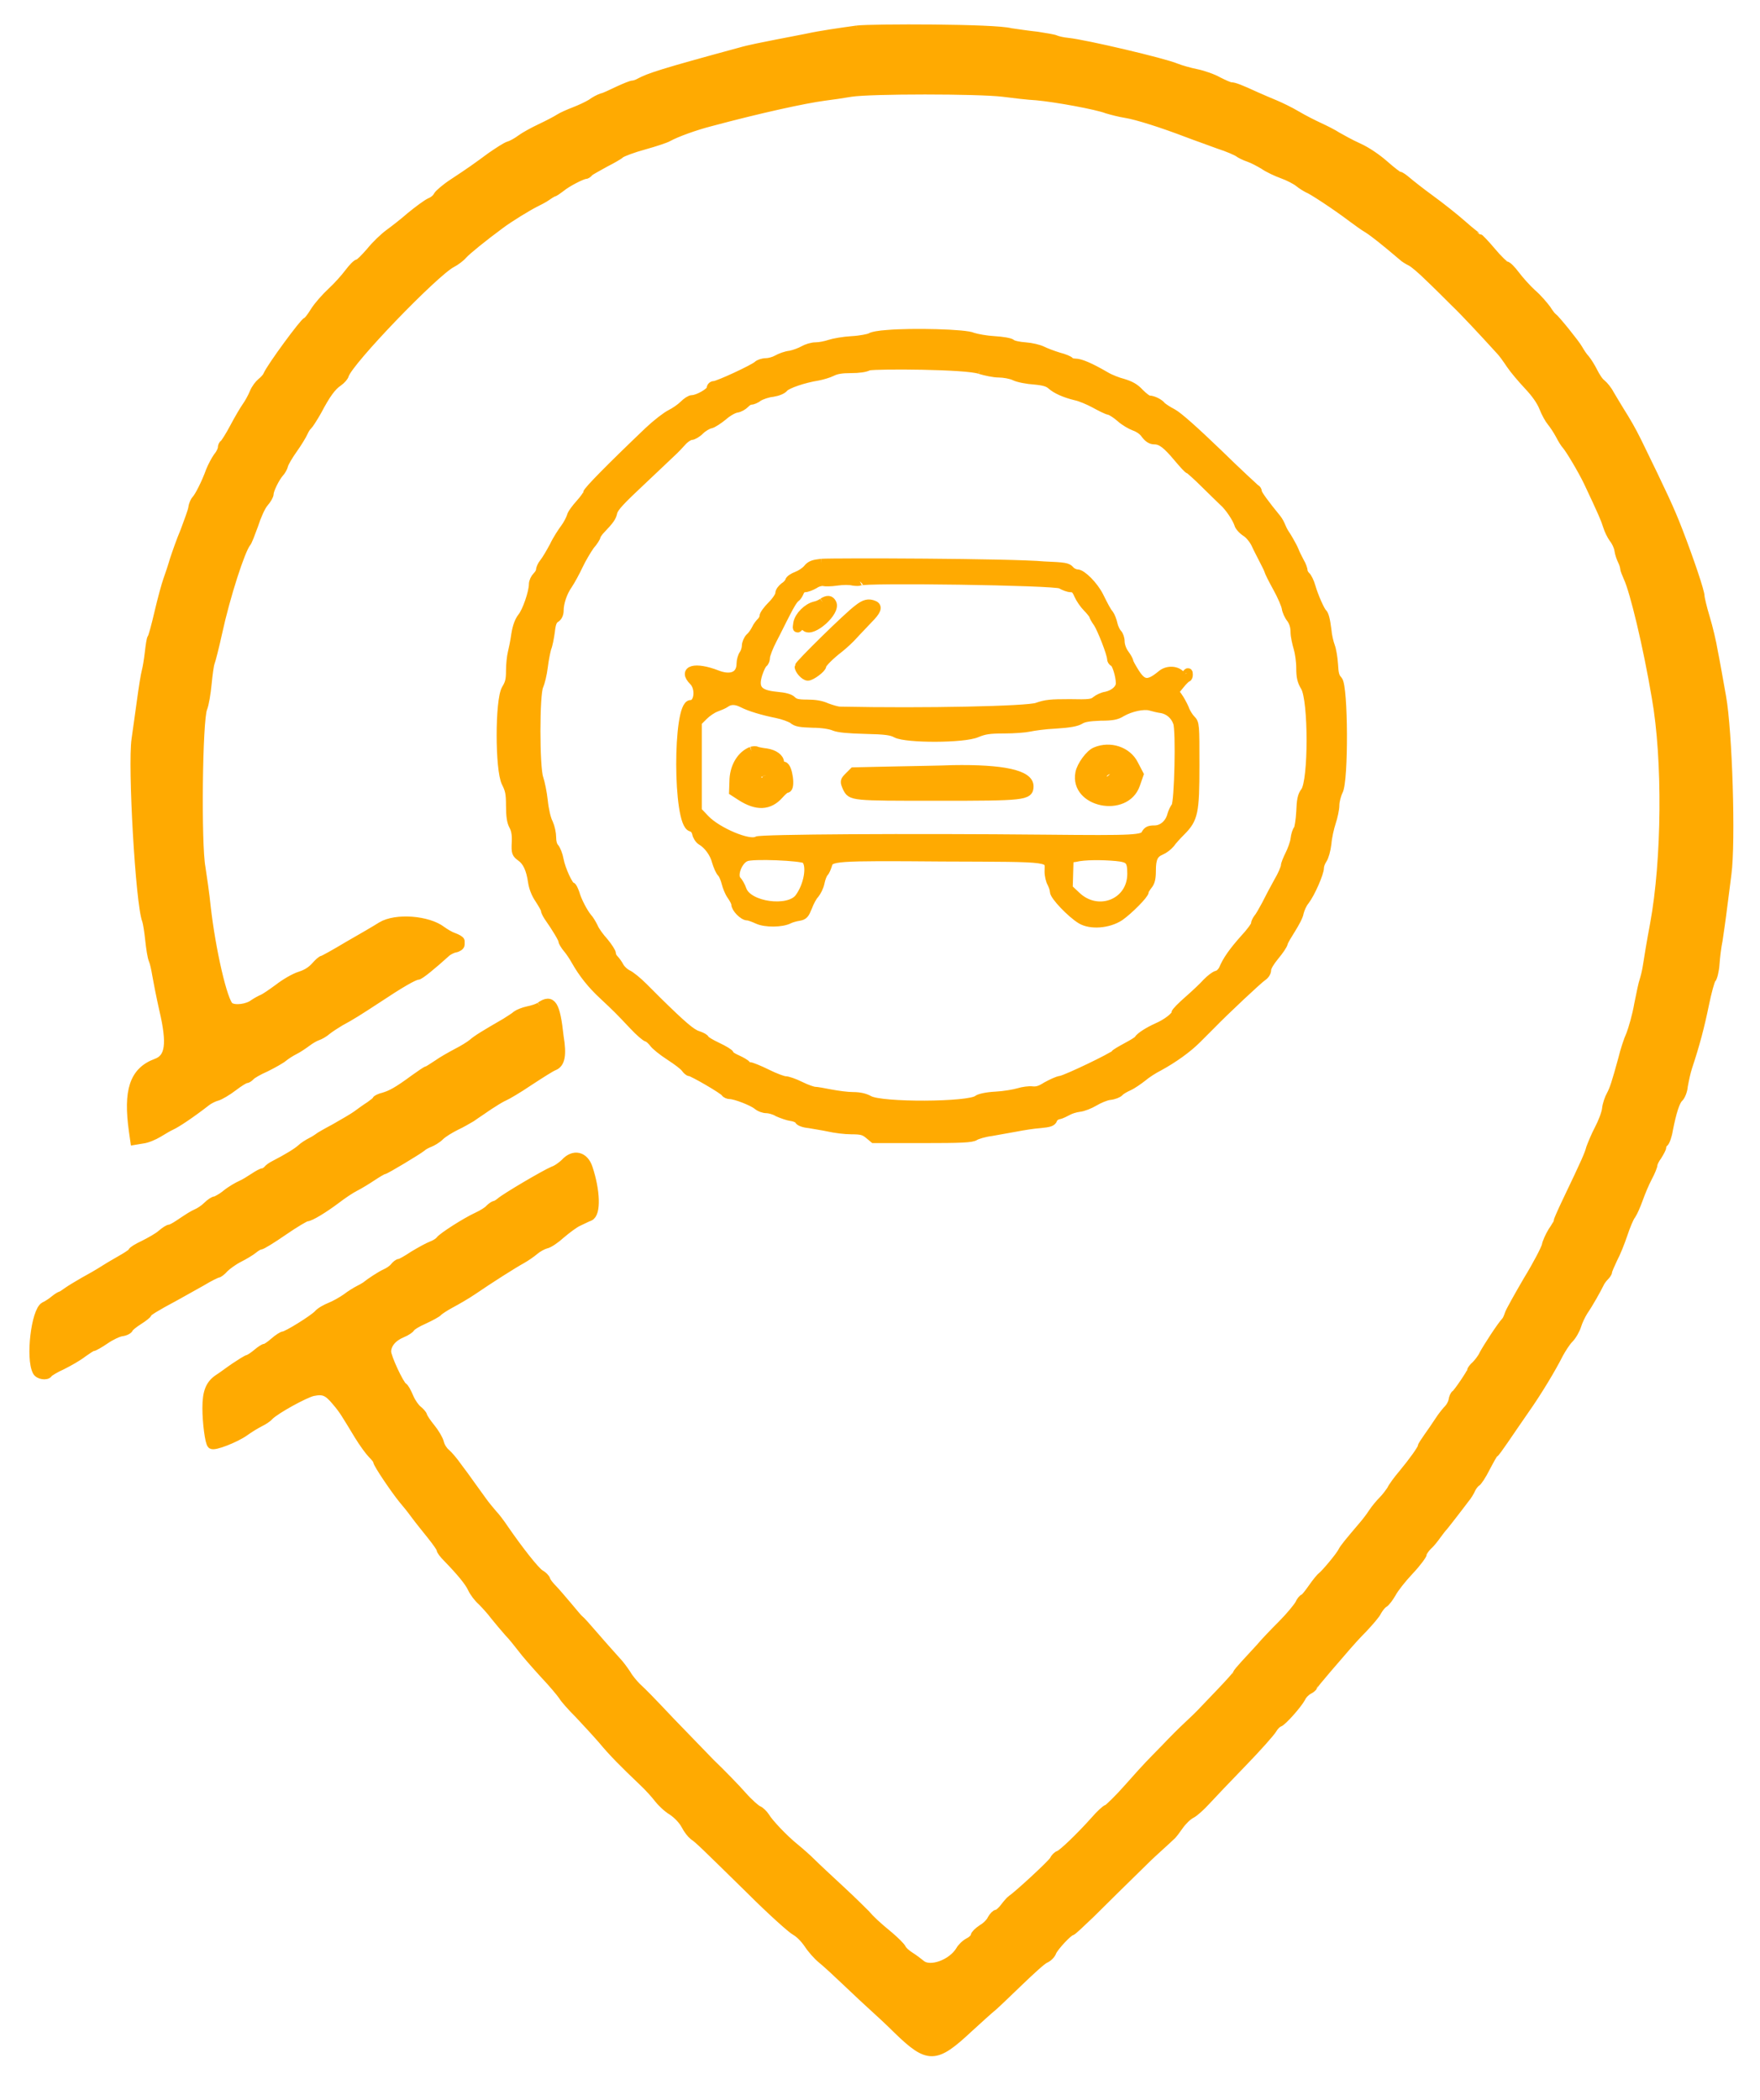 <?xml version="1.0" encoding="utf-8"?>
<!-- Generator: Adobe Illustrator 24.1.2, SVG Export Plug-In . SVG Version: 6.00 Build 0)  -->
<svg version="1.1" id="svg" xmlns="http://www.w3.org/2000/svg" xmlns:xlink="http://www.w3.org/1999/xlink" x="0px" y="0px"
	 viewBox="0 0 400 477.3" style="enable-background:new 0 0 400 477.3;" xml:space="preserve">
<style type="text/css">
	.st0{fill-rule:evenodd;clip-rule:evenodd;fill:#FFAA01;stroke:#FFAA01;stroke-width:2;stroke-miterlimit:10;}
</style>
<g id="svgg">
	<path id="path0" class="st0" d="M194.8,6.8c-3.7,0.5-8.5,1.2-11.2,1.8c-1.4,0.3-4.7,0.9-7.2,1.4s-6.2,1.2-8.2,1.8
		c-17.7,4.8-20.7,5.8-22.9,7c-0.5,0.3-1.2,0.5-1.5,0.5s-1.8,0.6-3.3,1.3c-1.5,0.7-3.1,1.5-3.7,1.6c-0.6,0.2-1.6,0.7-2.4,1.3
		c-0.8,0.5-2.5,1.3-3.8,1.8s-2.9,1.2-3.5,1.6s-2.5,1.4-4.2,2.2c-1.7,0.8-3.7,1.9-4.5,2.5c-0.8,0.6-2,1.3-2.7,1.5s-2.5,1.4-4.1,2.5
		c-3.4,2.5-4.5,3.3-8.6,6c-1.7,1.1-3.3,2.5-3.5,2.9c-0.2,0.5-1,1.2-1.8,1.5c-0.8,0.4-2.7,1.8-4.4,3.2c-1.6,1.4-3.8,3.1-4.9,3.9
		s-3,2.6-4.2,4.1c-1.3,1.5-2.5,2.7-2.8,2.7s-1.2,0.9-2.1,2.1c-0.9,1.2-2.6,3.1-3.9,4.3s-3.1,3.2-3.9,4.5s-1.6,2.3-1.8,2.3
		c-0.5,0-8.1,10.3-8.9,12.2c-0.2,0.5-0.9,1.2-1.4,1.6s-1.3,1.4-1.7,2.4s-1.2,2.4-1.7,3.1s-1.8,2.9-2.8,4.8s-2.1,3.6-2.3,3.7
		s-0.4,0.5-0.4,0.9s-0.4,1.3-1,2c-0.5,0.7-1.3,2.2-1.7,3.2c-1,2.8-2.6,5.9-3.2,6.5c-0.3,0.3-0.7,1.1-0.8,1.9s-1,3.1-1.8,5.3
		c-0.9,2.1-1.9,5-2.4,6.5c-0.4,1.4-1.1,3.5-1.5,4.6c-0.4,1.1-1.3,4.4-2,7.4s-1.4,5.6-1.6,5.8s-0.4,1.7-0.6,3.4s-0.5,3.5-0.7,4.2
		s-0.7,3.8-1.1,6.8c-0.4,3.1-1,7-1.2,8.6c-0.9,5.9,0.9,37.5,2.4,41.2c0.2,0.6,0.5,2.5,0.7,4.4s0.5,3.9,0.8,4.6
		c0.3,0.7,0.6,2.2,0.8,3.4s0.9,4.8,1.6,7.9c1.8,7.7,1.4,11-1.7,12.1c-5.1,1.9-6.5,6.3-5.2,15.5l0.3,2.1l1.8-0.3
		c1-0.1,2.6-0.8,3.6-1.4s2.3-1.4,3-1.7c1.1-0.5,4.3-2.6,7.9-5.4c0.5-0.4,1.6-1,2.4-1.2C50,249,51.7,248,53,247s2.6-1.8,2.9-1.8
		c0.3,0,0.7-0.3,1-0.6c0.3-0.4,1.9-1.3,3.5-2c1.6-0.8,3.4-1.8,4-2.3s1.7-1.2,2.5-1.6c0.8-0.4,2-1.2,2.8-1.8s1.8-1.2,2.4-1.4
		s1.5-0.7,2.2-1.3c0.6-0.5,2-1.4,3-2c2.6-1.4,4-2.3,8.6-5.3c4.8-3.2,8.2-5.2,9-5.2c0.5,0,3.3-2.3,6.4-5.1c0.5-0.5,1.5-1,2.1-1.1
		s1.2-0.5,1.2-0.8s0-0.7,0-0.8c0-0.2-0.7-0.6-1.5-0.9c-0.9-0.3-2-1-2.7-1.5c-3.1-2.4-10.4-3-13.7-1c-1.1,0.7-4.5,2.7-7.5,4.4
		c-3,1.8-5.7,3.3-5.9,3.3c-0.2,0-0.9,0.6-1.6,1.4c-0.8,0.9-1.9,1.7-3.5,2.2c-1.3,0.4-3.5,1.7-4.9,2.8c-1.5,1.1-3.1,2.2-3.6,2.4
		s-1.4,0.7-2,1.1c-1.4,1.1-4.3,1.5-5.5,0.7c-1.5-1-4.2-12.9-5.3-22.6c-0.3-3-0.9-7.1-1.2-9c-1-5.3-0.7-33.5,0.4-36.2
		c0.4-1,0.8-3.5,1-5.6s0.5-4.3,0.7-4.8s1-3.6,1.7-6.8c1.8-8.3,5.2-18.8,6.5-20.4c0.3-0.3,1-2.2,1.7-4.1c0.6-1.9,1.6-4.2,2.3-5
		s1.2-1.7,1.2-2.1c0-0.9,1.4-3.7,2.3-4.7c0.4-0.4,0.9-1.3,1-1.8s1.1-2.2,2.1-3.6s2.1-3.2,2.4-3.9c0.3-0.7,0.8-1.4,1-1.5
		c0.2-0.2,1.2-1.7,2.1-3.3c2-3.8,3.3-5.6,4.8-6.6c0.7-0.5,1.3-1.2,1.4-1.6c1-3.2,20.5-23.4,24.4-25.4c0.8-0.4,2-1.3,2.5-1.9
		c0.9-1,4.6-4,8.4-6.8c2.1-1.6,6.4-4.2,8-5c0.8-0.4,2-1,2.7-1.5s1.4-0.9,1.5-0.9c0.2,0,0.9-0.5,1.7-1.1c1.3-1.1,4.8-2.9,5.5-2.9
		c0.2,0,0.6-0.2,0.9-0.6c0.3-0.3,2-1.2,3.6-2.1c1.6-0.8,3.3-1.8,3.6-2.1c0.4-0.3,2.7-1.2,5.3-1.9c2.5-0.7,4.9-1.5,5.4-1.8
		c2-1.1,6.2-2.6,9.7-3.5c11.2-3,21.3-5.2,25.8-5.8c1.6-0.2,4.4-0.6,6.1-0.9c4.4-0.7,28.9-0.7,34.6,0c2.3,0.3,5.7,0.7,7.6,0.8
		c4.4,0.4,13.7,2.1,16,3c1,0.3,2.9,0.8,4.2,1c2.6,0.4,8.5,2.3,14,4.4c1.8,0.7,5,1.8,7.1,2.6c2.2,0.7,4.2,1.6,4.6,1.9
		c0.4,0.3,1.4,0.8,2.3,1.1s2.4,1.1,3.4,1.7c1,0.7,2.9,1.6,4.3,2.1s3.1,1.4,3.7,1.9s1.6,1.1,2,1.3c0.9,0.3,6.4,3.9,10.1,6.7
		c1.1,0.8,2.7,2,3.6,2.5c1.4,0.9,3.8,2.8,7.8,6.2c0.5,0.5,1.4,1,2,1.3s2.4,1.8,4.1,3.5c1.7,1.6,4.3,4.2,5.8,5.7
		c2.3,2.2,6.3,6.5,10.4,11c0.5,0.5,1.5,1.9,2.3,3.1s2.6,3.3,4,4.8c1.7,1.8,2.9,3.5,3.5,5c0.5,1.3,1.3,2.7,1.8,3.3
		c0.5,0.6,1.3,1.8,1.9,2.9c0.5,1,1.2,2.1,1.5,2.4c0.8,0.9,3.6,5.6,4.9,8.3c3.3,7,3.9,8.4,4.4,10c0.3,1,0.9,2.2,1.4,2.9
		c0.5,0.6,1.1,1.8,1.2,2.6c0.1,0.8,0.5,1.9,0.8,2.5c0.3,0.6,0.5,1.3,0.5,1.6s0.4,1.3,0.8,2.2c1.4,3,4.4,15.3,6.4,27.2
		c2.5,14.1,2.3,37-0.4,51.6c-0.7,3.7-1.4,7.9-1.6,9.3c-0.2,1.4-0.6,2.9-0.8,3.5c-0.2,0.5-0.7,2.9-1.2,5.4c-0.4,2.4-1.3,5.5-1.8,6.8
		c-0.6,1.3-1.4,3.8-1.8,5.5c-1.5,5.5-2,7-2.7,8.3c-0.4,0.7-0.9,2.1-1,3.1s-0.9,3.1-1.7,4.6c-0.8,1.5-1.6,3.5-1.9,4.3
		c-0.4,1.5-1,2.9-5.4,12.1c-1.2,2.5-2.1,4.6-2.1,4.8s-0.5,1.1-1.2,2.1c-0.6,1-1.3,2.5-1.4,3.2c-0.2,0.8-2,4.3-4.2,7.9
		c-2.1,3.6-4,7-4.2,7.6s-0.5,1.4-0.8,1.7c-1.1,1.2-4.2,6-5,7.5c-0.4,0.9-1.3,2-1.8,2.5c-0.6,0.5-1,1.1-1,1.3c0,0.4-3.1,5-3.6,5.3
		c-0.2,0.1-0.5,0.7-0.6,1.4c-0.1,0.6-0.6,1.5-1,1.9s-1.4,1.6-2.1,2.7s-1.9,2.8-2.6,3.8s-1.3,1.9-1.3,2.1c0,0.5-2,3.3-4.4,6.2
		c-1.1,1.3-2.3,2.9-2.6,3.6c-0.4,0.6-1.2,1.7-1.9,2.4c-0.7,0.7-1.7,1.9-2.3,2.8c-0.5,0.8-1.5,2.1-2.1,2.8c-3.4,4-4.4,5.2-4.8,6
		c-0.6,1.2-4,5.2-4.6,5.6c-0.3,0.2-1.3,1.4-2.2,2.7c-0.9,1.3-1.8,2.4-2,2.4s-0.7,0.6-1,1.3c-0.4,0.7-2.1,2.8-3.9,4.6
		c-1.8,1.8-4.1,4.2-5,5.3c-1,1.1-2.6,2.8-3.5,3.8s-1.7,1.9-1.7,2.1s-1.8,2.2-4,4.5s-4.2,4.4-4.5,4.7c-0.3,0.3-1.5,1.5-2.7,2.6
		s-3.5,3.4-5.1,5.1c-1.6,1.6-3.2,3.3-3.7,3.8c-0.4,0.4-2.6,2.8-4.8,5.3c-2.2,2.5-4.4,4.6-4.7,4.7c-0.4,0.1-1.7,1.3-2.9,2.7
		c-3.4,3.8-7.3,7.5-8.1,7.8c-0.4,0.1-0.9,0.6-1.2,1.2c-0.4,0.8-8.2,8-9.6,8.9c-0.3,0.2-1,1-1.6,1.8s-1.4,1.5-1.7,1.5
		s-0.8,0.5-1.2,1.2c-0.3,0.7-1.3,1.7-2.2,2.2c-0.9,0.6-1.6,1.3-1.6,1.6c0,0.3-0.6,1-1.4,1.4s-1.7,1.3-2,1.9
		c-1.9,3.1-6.8,4.8-8.8,3.2c-0.6-0.5-1.8-1.4-2.6-1.9s-1.7-1.3-1.9-1.8c-0.2-0.4-1.5-1.7-2.8-2.8c-2.8-2.3-4.2-3.6-5.4-5
		c-0.5-0.5-3-3-5.6-5.4s-5.6-5.2-6.6-6.2s-2.7-2.5-3.8-3.4c-2.5-2-6-5.7-6.8-7.1c-0.4-0.6-1.1-1.3-1.6-1.5s-2.2-1.7-3.6-3.3
		s-4.7-5-7.3-7.5c-2.5-2.6-6.5-6.7-8.9-9.2c-5.2-5.5-6.1-6.4-7.8-8c-0.7-0.7-1.8-2-2.3-2.9c-0.6-0.9-1.6-2.3-2.4-3.1
		c-0.7-0.8-2.8-3.1-4.6-5.2s-3.5-4-3.8-4.2s-1.4-1.6-2.6-3c-1.2-1.4-2.7-3.2-3.4-3.9c-0.7-0.7-1.4-1.6-1.5-2s-0.7-1-1.4-1.4
		c-1.1-0.7-4.8-5.4-8.1-10.2c-0.8-1.2-2-2.8-2.6-3.4c-0.6-0.7-1.7-2-2.4-3c-0.7-1-1.9-2.6-2.6-3.6s-2-2.8-3-4.1
		c-0.9-1.3-2.1-2.7-2.7-3.2c-0.5-0.4-1.2-1.4-1.4-2.3c-0.2-0.8-1.1-2.3-2-3.4s-1.7-2.3-1.8-2.7c-0.1-0.4-0.7-1-1.2-1.4
		s-1.4-1.6-1.9-2.8c-0.5-1.2-1.1-2.3-1.4-2.4c-0.8-0.5-3.7-6.7-3.7-8c0-1.7,1.3-3.3,3.5-4.2c1-0.4,1.8-1,2-1.3
		c0.1-0.3,1.4-1.1,3-1.8c1.5-0.7,3-1.5,3.2-1.8c0.3-0.3,1.5-1.1,2.8-1.8s3.6-2,5.2-3.1c3.8-2.6,9-5.9,11-7c0.9-0.5,2.2-1.4,2.9-2
		c0.7-0.6,1.8-1.2,2.5-1.4c0.7-0.1,2.3-1.2,3.5-2.3c1.3-1.1,3-2.4,3.9-2.8s2-1,2.6-1.2c1.6-0.7,1.4-5.9-0.3-11
		c-0.9-2.8-3.3-3.4-5.3-1.2c-0.6,0.6-1.8,1.5-2.7,1.8c-1.9,0.8-10.9,6.1-12,7.1c-0.5,0.4-1,0.7-1.2,0.7s-0.8,0.4-1.2,0.8
		c-0.4,0.5-1.7,1.3-2.8,1.8c-2.8,1.3-7.9,4.6-8.5,5.4c-0.3,0.4-1.1,0.9-1.9,1.2c-0.8,0.3-2.6,1.3-4.1,2.2c-1.5,1-2.9,1.8-3.2,1.8
		s-0.8,0.4-1.2,0.9c-0.4,0.5-1.3,1.1-2,1.4c-1.1,0.5-3.4,2-4.5,2.9c-0.3,0.2-1,0.6-1.6,0.9s-1.9,1.1-2.8,1.8c-1,0.7-2.6,1.6-3.6,2
		s-2.3,1.1-2.8,1.7c-1,1.1-7.1,4.9-7.9,4.9c-0.2,0-1.2,0.6-2.1,1.4c-0.9,0.8-1.8,1.4-2.1,1.4c-0.2,0-1,0.5-1.7,1.1s-1.7,1.3-2.1,1.4
		c-0.4,0.1-1.8,1-3,1.8s-2.9,2.1-3.7,2.6c-2,1.3-2.7,3.1-2.7,6.7c0,3.3,0.6,7.9,1.1,8.3c0.5,0.5,5.4-1.4,7.5-2.9
		c1.1-0.8,2.6-1.7,3.4-2.1c0.8-0.4,1.8-1,2.2-1.5c1.5-1.5,8.1-5.1,9.9-5.5c2.4-0.5,3.4-0.1,5.3,2.2c1.7,2,2,2.6,5.1,7.7
		c1.1,1.8,2.5,3.7,3.1,4.3c0.6,0.6,1.2,1.3,1.2,1.6c0,0.6,4,6.5,5.8,8.7c0.7,0.8,1.9,2.3,2.7,3.4c0.8,1.1,2.5,3.2,3.7,4.7
		s2.2,2.9,2.2,3.2s0.6,1.1,1.4,1.9c3.2,3.3,5,5.5,5.7,7c0.4,0.9,1.4,2.2,2.2,2.9c0.7,0.7,2.1,2.2,2.9,3.3c0.9,1.1,2.3,2.8,3.2,3.8
		c0.9,0.9,2.2,2.6,3,3.6c0.8,1.1,3,3.6,5,5.8c2,2.1,3.9,4.4,4.3,5c0.4,0.7,2,2.5,3.7,4.2c1.6,1.7,4,4.3,5.3,5.8
		c2.4,2.9,4.9,5.4,9.2,9.5c1.3,1.2,2.9,3,3.5,3.8s2,2.2,3.2,2.9c1.3,0.9,2.4,2.1,3,3.2c0.5,1,1.3,2,1.8,2.4c1.2,0.8,2.4,2,12.9,12.3
		c4.8,4.8,9.5,9,10.3,9.4c0.9,0.5,2,1.6,2.9,2.9c0.7,1.1,2.1,2.7,3.1,3.5s3.6,3.2,5.9,5.4c2.3,2.2,5,4.7,6,5.6s3.4,3.1,5.3,5
		c7,6.8,8.6,6.7,16.1-0.3c2.2-2,4.7-4.3,5.6-5c0.9-0.8,3.6-3.4,6.1-5.8s5-4.7,5.7-5s1.4-1,1.6-1.6c0.5-1.2,3.8-4.7,4.4-4.7
		c0.2,0,2.1-1.8,4.3-3.9c3.2-3.2,8-7.9,13-12.8c0.4-0.4,1.6-1.5,2.7-2.5s2.3-2.1,2.6-2.4c0.4-0.3,1.2-1.4,1.9-2.4
		c0.7-1,1.9-2.2,2.7-2.6s2.3-1.8,3.4-3s4.8-5.1,8.2-8.6s6.5-7,6.9-7.7s1.1-1.4,1.5-1.5c0.8-0.3,4.1-4,5-5.6c0.3-0.7,1.1-1.5,1.7-1.8
		s1-0.7,1-0.8c0-0.2,1.5-2,3.3-4.1s3.8-4.4,4.4-5.1s2.2-2.5,3.7-4c1.4-1.5,2.9-3.2,3.2-3.9c0.4-0.7,1-1.5,1.5-1.8s1.2-1.3,1.8-2.3
		c0.5-1,2.3-3.3,4-5.1c1.7-1.8,3-3.6,3-3.9s0.5-1.1,1.2-1.8c0.7-0.6,1.6-1.8,2.1-2.5s1.2-1.6,1.5-1.9c0.3-0.4,1.3-1.6,2.2-2.8
		c0.9-1.2,2.1-2.7,2.6-3.4c0.6-0.7,1.2-1.7,1.5-2.4c0.3-0.6,0.8-1.2,1.1-1.4c0.3-0.1,1.3-1.6,2.2-3.4c0.9-1.7,1.7-3.2,1.9-3.2
		c0.2-0.1,1.2-1.5,2.3-3.1c1.1-1.6,3.2-4.7,4.6-6.7c2.9-4.1,6.2-9.6,7.8-12.8c0.6-1.1,1.6-2.7,2.3-3.4c0.7-0.7,1.5-2.1,1.8-3.1
		s1-2.4,1.5-3.2c1.3-1.9,2.9-4.8,3.6-6.2c0.3-0.7,0.9-1.4,1.2-1.7s0.7-0.8,0.7-1.1c0-0.3,0.6-1.6,1.2-2.9c0.7-1.3,1.7-3.8,2.3-5.6
		c0.6-1.8,1.4-3.8,1.9-4.4c0.4-0.6,1.1-2.2,1.6-3.6s1.4-3.6,2.1-4.9s1.2-2.6,1.2-2.9s0.4-1.2,1-2c0.5-0.8,1-1.7,1-2s0.2-0.8,0.5-1
		s0.8-1.6,1-2.9c0.8-4.1,1.6-6.6,2.4-7.3c0.4-0.4,0.9-1.5,1-2.7c0.2-1.1,0.6-3.1,1-4.3c1.7-5.1,2.8-9.3,3.8-14.2
		c0.6-2.9,1.3-5.5,1.6-5.8s0.7-1.9,0.8-3.4c0.1-1.5,0.4-4,0.7-5.4c0.2-1.4,0.7-4.7,1-7.2s0.8-6,1-7.8c1-7.4,0.2-32.5-1.2-40.3
		c-0.7-3.9-1.5-8.5-1.9-10.4c-0.3-1.9-1.1-5.3-1.8-7.6c-0.7-2.3-1.2-4.5-1.2-4.9c0-1-2.3-7.9-5-14.9c-1.9-4.9-3.4-8.1-9.3-20.2
		c-1.4-2.8-2.2-4.2-4.2-7.4c-0.7-1.1-1.6-2.7-2.1-3.5c-0.4-0.8-1.3-1.9-1.8-2.3c-0.6-0.4-1.4-1.7-1.9-2.7s-1.3-2.3-1.8-2.9
		c-0.5-0.5-1.2-1.6-1.6-2.3c-0.6-1.1-5.1-6.7-5.9-7.3c-0.2-0.1-0.8-0.9-1.3-1.7c-0.6-0.8-2-2.5-3.3-3.6c-1.2-1.1-2.9-3-3.8-4.2
		s-1.8-2.1-2.1-2.1s-1.8-1.4-3.3-3.2s-2.9-3.2-3-3.2s-1.8-1.3-3.6-2.9c-1.8-1.6-5.1-4.2-7.3-5.8c-2.2-1.6-4.6-3.5-5.3-4.1
		c-0.7-0.6-1.5-1.2-1.8-1.2s-1.7-1.1-3.3-2.5c-1.7-1.5-4-3.1-6-4c-1.8-0.8-3.9-2-4.8-2.5c-0.9-0.6-2.7-1.5-4-2.1s-3.7-1.8-5.2-2.7
		c-1.5-0.9-3.8-2-5-2.5s-3.1-1.3-4.2-1.8c-3.7-1.7-5-2.2-5.7-2.2c-0.4,0-1.7-0.6-2.9-1.2c-1.2-0.7-3.5-1.5-5-1.8s-3.6-0.9-4.6-1.3
		c-2.8-1.2-20.7-5.4-24.6-5.8c-1.1-0.1-2.4-0.4-2.8-0.6c-0.4-0.2-2.3-0.5-4.2-0.8c-1.9-0.2-4.6-0.6-6-0.8
		C226.2,6.4,198.2,6.4,194.8,6.8 M201.6,76c-1.7,0.1-3.4,0.4-3.8,0.7c-0.4,0.2-2.3,0.6-4.2,0.7s-4.1,0.5-5,0.8s-2.3,0.6-3.2,0.6
		s-2.1,0.4-2.8,0.8s-2,0.9-3,1.1c-1,0.1-2.3,0.6-3,1s-1.8,0.7-2.5,0.7s-1.6,0.3-1.9,0.6c-0.8,0.8-9,4.6-9.9,4.6
		c-0.4,0-0.7,0.3-0.7,0.7c0,0.8-3,2.5-4.3,2.5c-0.4,0-1.2,0.5-1.9,1.2s-2,1.6-3,2.1s-3.2,2.2-5,3.9c-8.6,8.2-13.9,13.6-13.9,14.1
		c0,0.3-0.8,1.4-1.7,2.4s-1.9,2.3-2,2.9c-0.2,0.6-0.8,1.8-1.4,2.6c-0.6,0.8-1.8,2.6-2.5,4.1c-0.8,1.5-1.8,3.2-2.3,3.8
		c-0.5,0.6-0.8,1.4-0.8,1.7c0,0.4-0.4,1-0.8,1.4s-0.8,1.2-0.8,1.8c0,1.8-1.5,6.2-2.6,7.5c-0.6,0.8-1.1,2-1.4,3.9
		c-0.2,1.5-0.6,3.4-0.8,4.2c-0.2,0.8-0.4,2.6-0.4,4c0,2.1-0.2,2.9-1,4.2c-1.5,2.5-1.5,18.4,0,21.3c0.8,1.6,1,2.4,1,5.2
		c0,2.4,0.2,3.7,0.7,4.6c0.5,0.9,0.7,2.1,0.6,3.8c-0.1,2.3,0,2.5,1.1,3.3c1.4,1,2.2,2.8,2.6,5.6c0.2,1.3,0.7,2.7,1.6,4
		c0.7,1.1,1.3,2.1,1.3,2.4c0,0.2,0.3,0.9,0.7,1.5c1.9,2.7,3.3,5.1,3.3,5.5c0,0.3,0.5,1.1,1,1.7c0.6,0.7,1.4,1.9,1.9,2.8
		c1.7,3,3.7,5.5,6.3,7.9c3,2.8,3.8,3.6,6.9,6.9c1.3,1.4,2.7,2.6,3.1,2.7c0.4,0.1,1,0.7,1.4,1.2c0.4,0.6,2,1.9,3.7,3s3.3,2.3,3.6,2.8
		c0.3,0.4,0.7,0.8,1,0.8c0.6,0,7.7,4.1,8,4.7c0.2,0.3,0.7,0.5,1.1,0.5c1.2,0,5.1,1.5,6.2,2.4c0.6,0.5,1.5,0.8,2.1,0.8
		s1.8,0.3,2.6,0.8c0.9,0.4,2.3,0.9,3.1,1s1.6,0.5,1.7,0.8c0.1,0.3,1.1,0.7,2.3,0.8c1.1,0.2,3.1,0.5,4.5,0.8c1.3,0.3,3.6,0.6,5.1,0.6
		c2.3,0,2.9,0.2,3.9,1l1.2,1h11.1c8.7,0,11.2-0.1,11.9-0.6c0.5-0.3,2.1-0.8,3.7-1c1.5-0.3,4.1-0.7,5.6-1s4-0.7,5.5-0.8
		c2.1-0.2,2.7-0.4,2.9-1c0.1-0.4,0.7-0.9,1.3-1s1.5-0.6,2.1-0.9c0.5-0.3,1.7-0.7,2.6-0.8c0.9-0.1,2.4-0.7,3.4-1.3s2.6-1.3,3.5-1.4
		c1-0.1,1.9-0.5,2.2-0.8c0.2-0.3,1.2-0.9,2.1-1.3c0.9-0.4,2.3-1.4,3.2-2.1c0.8-0.7,2.5-1.8,3.7-2.4c3.3-1.8,6.5-4.1,8.6-6.2
		c1-1,2.5-2.5,3.2-3.2c3.3-3.4,10.9-10.5,11.7-11c0.6-0.4,1-1,1-1.6s0.8-1.9,1.8-3.1c1-1.2,1.9-2.5,2-3s1-1.9,1.8-3.2
		s1.7-2.9,1.8-3.7c0.2-0.8,0.7-2,1.3-2.7c1.3-1.7,3.3-6.3,3.3-7.5c0-0.5,0.3-1.3,0.7-1.9c0.4-0.6,0.8-2,1-3.6c0.1-1.4,0.6-3.6,1-4.8
		s0.8-3,0.8-3.9s0.4-2.4,0.8-3.2c1.3-2.4,1.2-23.8-0.1-25.2c-0.7-0.7-0.9-1.5-1-3.6c-0.1-1.5-0.4-3.3-0.7-4.1
		c-0.3-0.8-0.7-2.4-0.8-3.7c-0.3-2.4-0.6-3.5-1-3.9c-0.5-0.4-2-3.8-2.6-5.9c-0.3-1.1-0.9-2.3-1.2-2.5c-0.3-0.3-0.6-0.8-0.6-1.1
		s-0.3-1.3-0.8-2.1c-0.4-0.8-1-1.9-1.2-2.5c-0.5-1.2-1.8-3.4-2.3-4.1c-0.2-0.3-0.5-0.9-0.7-1.4s-0.6-1.3-1-1.8
		c-2.7-3.3-4.4-5.6-4.4-6.1c0-0.3-0.2-0.6-0.4-0.7c-0.2-0.1-4.1-3.7-8.6-8.1c-5.3-5.1-9-8.4-10.3-9.1c-1.2-0.6-2.3-1.4-2.5-1.6
		c-0.5-0.7-2-1.4-2.8-1.4c-0.4,0-1.3-0.7-2.2-1.6c-1.1-1.2-2.1-1.7-3.7-2.2c-1.2-0.3-3-1-4-1.6c-3.6-2.1-5.8-3-6.9-3
		c-0.6,0-1.2-0.2-1.3-0.4c-0.1-0.2-1.3-0.7-2.5-1c-1.3-0.4-2.9-1-3.7-1.4s-2.5-0.8-3.9-0.9s-2.8-0.4-3.1-0.7
		c-0.3-0.3-2.1-0.6-3.9-0.7c-1.8-0.1-4-0.5-4.9-0.8C219.6,75.8,207.2,75.5,201.6,76 M222.7,84c1.3,0.4,3.2,0.8,4.3,0.8
		s2.8,0.3,3.6,0.7s2.9,0.8,4.5,0.9c2.2,0.2,3.1,0.5,3.8,1.1c1.1,1,3.1,1.9,5.6,2.5c1,0.2,2.9,1,4.2,1.7s2.8,1.5,3.4,1.6
		c0.5,0.1,1.7,0.9,2.6,1.7c0.9,0.8,2.3,1.6,3.1,1.9c0.9,0.3,2,1,2.5,1.8c0.7,0.9,1.3,1.3,2.1,1.3c1.5,0,2.8,1,5.3,4
		c1.2,1.4,2.3,2.7,2.6,2.7c0.2,0.1,1.8,1.5,3.5,3.2s3.6,3.5,4.2,4.1c1.3,1.1,3.1,3.8,3.5,5.1c0.1,0.5,0.9,1.4,1.7,1.9
		s1.8,1.8,2.2,2.7c0.4,0.9,1.2,2.4,1.7,3.4s1.1,2.1,1.2,2.5s1,2.2,2,4s1.9,3.9,2,4.6c0.1,0.7,0.6,1.8,1.1,2.4c0.5,0.7,0.9,1.7,0.9,3
		c0,1,0.4,2.7,0.7,3.7c0.3,1,0.6,3,0.6,4.5c0,2,0.2,3,1,4.3c1.8,3,1.8,21.4,0,23.8c-0.7,0.9-0.9,1.9-1,4.6c-0.1,1.9-0.4,3.7-0.6,4
		c-0.3,0.3-0.6,1.3-0.7,2.2s-0.7,2.5-1.2,3.5s-1,2.2-1,2.6c0,0.4-0.7,2.1-1.6,3.6c-0.9,1.6-2.1,3.9-2.8,5.3c-0.7,1.3-1.5,2.7-1.8,3
		c-0.3,0.4-0.6,1-0.6,1.3c0,0.4-1.1,1.9-2.5,3.4c-2.5,2.8-4,4.9-4.8,6.9c-0.3,0.6-0.9,1.2-1.4,1.3s-1.5,0.9-2.3,1.7
		c-0.7,0.8-2.6,2.6-4.2,4s-2.9,2.7-2.9,3c0,0.7-2.1,2.3-4.2,3.2c-2,0.9-3.9,2.1-4.3,2.8c-0.2,0.3-1.4,1-2.7,1.7
		c-1.3,0.7-2.5,1.4-2.6,1.6c-0.4,0.6-10.8,5.6-12.3,5.9c-0.8,0.1-2.2,0.8-3.3,1.4c-1.4,0.9-2.2,1.1-3.2,1c-0.7-0.1-2.1,0.1-3.1,0.4
		c-1,0.3-3.3,0.7-5.2,0.8c-2.1,0.1-3.7,0.5-4.1,0.8c-1.8,1.6-22,1.7-24.7,0.1c-0.9-0.5-2.1-0.8-3.6-0.8c-1.3,0-3.5-0.3-5.1-0.6
		c-1.5-0.3-3.2-0.6-3.6-0.6c-0.4,0-1.9-0.5-3.3-1.2c-1.4-0.7-2.9-1.2-3.4-1.2s-2.4-0.7-4.2-1.6c-1.8-0.9-3.6-1.6-3.9-1.6
		c-0.3,0-0.7-0.2-0.8-0.4s-1.1-0.8-2-1.2s-1.8-0.9-1.8-1.2c0-0.2-1.3-1-2.8-1.7s-2.8-1.5-2.8-1.7s-0.7-0.6-1.6-0.9
		c-1.4-0.4-3.5-2.2-9.2-7.8c-0.3-0.3-1.7-1.7-3.1-3.1c-1.4-1.4-3-2.7-3.7-3c-0.6-0.3-1.4-1-1.8-1.7c-0.3-0.6-0.9-1.4-1.2-1.7
		s-0.6-0.8-0.6-1.2s-0.8-1.6-1.7-2.7c-1-1.1-2.1-2.6-2.4-3.4c-0.4-0.8-1-1.8-1.4-2.2c-0.9-1.1-2.3-3.7-2.8-5.5
		c-0.3-0.8-0.6-1.5-0.8-1.5c-0.6,0-2.4-3.9-2.8-6.1c-0.2-1.1-0.7-2.4-1.1-2.8c-0.4-0.5-0.6-1.3-0.6-2.3c0-0.9-0.3-2.3-0.7-3.2
		c-0.5-0.9-1-3.1-1.2-5.1c-0.2-1.9-0.7-4.2-1-5.1c-0.9-2.4-0.9-19.3,0-21c0.3-0.7,0.8-2.6,1-4.3s0.6-3.6,0.8-4.3
		c0.3-0.7,0.6-2.3,0.8-3.7c0.2-1.9,0.5-2.7,1.2-3.1c0.5-0.3,0.8-1,0.8-1.7c0-1.8,0.8-4.2,2-5.9c0.6-0.9,1.7-2.9,2.4-4.4
		s1.9-3.5,2.6-4.5c0.8-0.9,1.4-1.9,1.4-2.1s0.5-1,1.1-1.6c2-2.1,2.5-2.8,2.7-3.9c0.3-1.1,1.7-2.6,6.4-7c0.2-0.2,1.9-1.8,3.7-3.5
		s3.5-3.3,3.8-3.6c0.3-0.3,1.1-1.1,1.8-1.9s1.7-1.4,2.1-1.4c0.4,0,1.3-0.5,2-1.2s1.8-1.3,2.3-1.4c0.6-0.1,1.9-1,2.9-1.8
		c1-0.9,2.4-1.7,3.1-1.8c0.7-0.1,1.5-0.6,1.9-1s0.9-0.8,1.3-0.8s1.2-0.3,1.8-0.8c0.7-0.4,2.1-0.9,3.2-1c1.2-0.2,2.2-0.6,2.6-1.1
		c0.7-0.8,4.5-2.1,7.7-2.6c1-0.2,2.4-0.6,3.2-1c1-0.5,2.2-0.7,4.3-0.7c1.8,0,3.3-0.2,4-0.6C199.4,82.8,219.7,82.9,222.7,84
		 M186.7,128c-1.8,0.2-2.5,0.4-3.2,1.3c-0.5,0.6-1.6,1.3-2.4,1.6c-0.8,0.3-1.6,0.8-1.7,1.2c-0.1,0.4-0.7,1-1.2,1.3
		c-0.5,0.4-1,1-1,1.5s-0.8,1.7-1.8,2.7s-1.8,2.1-1.8,2.5s-0.3,0.9-0.6,1.2s-0.9,1-1.2,1.7c-0.3,0.6-0.9,1.5-1.4,1.9
		c-0.4,0.4-0.8,1.3-0.8,1.9c0,0.6-0.3,1.5-0.6,1.9s-0.6,1.4-0.6,2.1c0,2.8-2.2,3.8-5.5,2.5c-4.9-1.9-7.9-1.1-5.3,1.5
		c1.6,1.6,1.2,5.3-0.6,5.3c-3.1,0-3.1,27.1,0.1,27.9c0.6,0.2,1,0.6,1.2,1.4c0.1,0.6,0.6,1.4,1.1,1.7c1.4,0.8,2.9,2.7,3.4,4.7
		c0.3,1,0.8,2.2,1.2,2.6c0.4,0.4,0.8,1.5,1,2.3s0.7,2.1,1.2,2.8s1,1.6,1,2c0,0.9,1.7,2.7,2.7,2.7c0.4,0,1.4,0.4,2.3,0.8
		c1.7,0.8,5.5,0.8,7.2-0.1c0.4-0.2,1.4-0.5,2.1-0.6c1.2-0.2,1.4-0.5,2.1-2.2c0.4-1.1,1.1-2.4,1.6-2.9c0.4-0.5,1-1.6,1.2-2.6
		s0.6-2,0.9-2.3c0.3-0.3,0.6-1.1,0.8-1.7c0.5-1.9,1.3-2,26.2-1.8c25.9,0.1,24.1-0.1,24.1,3.3c0,0.9,0.3,2.1,0.6,2.6
		c0.3,0.6,0.6,1.4,0.6,1.9c0,1,3.8,5,6.1,6.4c2.2,1.3,6.2,1,8.8-0.7c2-1.4,5.6-5,5.6-5.7c0-0.2,0.4-0.9,0.8-1.4
		c0.6-0.7,0.8-1.6,0.8-3.3c0-2.8,0.5-3.9,2.2-4.6c0.7-0.3,1.6-1,2.1-1.6c0.4-0.6,1.5-1.8,2.4-2.7c2.9-2.9,3.2-4.3,3.2-15.1
		c0-9.2,0-9.5-0.9-10.4c-0.5-0.5-1.2-1.6-1.5-2.5c-0.4-0.9-1-2-1.5-2.7l-0.8-1.1l1.3-1.6c0.7-0.9,1.5-1.6,1.6-1.6
		c0.2,0,0.3-0.3,0.3-0.7c0-0.6-0.1-0.6-0.6,0.1c-0.6,0.8-0.6,0.8-1.1,0.1c-0.9-1.2-3.1-1.3-4.4-0.2c-3,2.5-4.3,2.4-6.1-0.5
		c-0.7-1.1-1.3-2.2-1.3-2.4s-0.4-1-1-1.8s-1-2-1-2.8c0-0.7-0.3-1.5-0.6-1.8s-0.8-1.2-1-2.1c-0.2-0.9-0.6-1.9-0.9-2.3
		c-0.6-0.7-1.2-1.9-2.3-4.1c-1.2-2.4-3.9-5.1-5-5.1c-0.5,0-1.3-0.4-1.6-0.8c-0.6-0.7-1.2-0.8-5.9-1
		C229.7,127.9,189.5,127.8,186.7,128 M195.4,132.1c0.7-0.7,44.4-0.1,45.7,0.7c0.7,0.4,1.7,0.8,2.3,0.8c0.8,0,1.2,0.4,1.7,1.6
		c0.4,0.9,1.3,2.2,2,2.9s1.3,1.5,1.4,1.7c0,0.2,0.4,1,1,1.8c0.9,1.4,3.1,7,3.1,8.1c0,0.3,0.2,0.7,0.5,0.8c0.6,0.2,1.5,3.1,1.5,4.8
		c0,1.3-1.4,2.5-3.2,2.9c-0.8,0.1-1.8,0.6-2.3,1c-0.8,0.7-1.5,0.8-6,0.7c-4.3,0-5.4,0.1-7.4,0.8c-2.1,0.8-25.5,1.3-44.8,0.9
		c-0.6,0-1.9-0.4-3-0.8c-1.3-0.6-2.7-0.8-4.5-0.8c-2.1,0-2.8-0.2-3.4-0.8c-0.5-0.5-1.5-0.8-3.7-1c-4-0.4-5.1-1.7-4-5.1
		c0.4-1.2,0.9-2.2,1.2-2.4s0.5-0.8,0.5-1.3s0.7-2.4,1.6-4.1c0.9-1.7,2.2-4.4,3.1-6.1c0.8-1.6,1.7-3.1,2.1-3.3
		c0.3-0.2,0.7-0.8,0.9-1.3c0.2-0.6,0.7-1,1.2-1s1.5-0.4,2.2-0.8c0.7-0.5,1.7-0.7,2-0.6c0.4,0.1,1.8,0.1,3.1-0.1c1.3-0.2,3-0.2,3.7,0
		C194.6,132.2,195.2,132.2,195.4,132.1 M187,136.9c-0.4,0.3-1.2,0.7-1.8,0.8c-1.7,0.4-3.6,2.3-3.9,3.9c-0.2,1.3-0.2,1.4,0.4,0.8
		c0.6-0.5,0.8-0.5,1.4,0.1c1.5,1.4,7-3.5,6-5.4C188.7,136.3,188.1,136.2,187,136.9 M195,138.4c-2.1,1.5-13.4,12.6-13.4,13.1
		c0,0.8,1.3,2.2,2,2.2c0.8,0,3.2-1.8,3.2-2.4c0-0.5,1.9-2.4,4-4c1-0.8,2.4-2.1,3.2-3s2.3-2.4,3.3-3.5c2-2,2.3-2.9,1.3-3.3
		C197.4,137,196.5,137.2,195,138.4 M168.7,159.8c1.7,0.9,4.8,1.8,7.8,2.4c1.5,0.3,3.1,0.9,3.7,1.3c0.8,0.7,1.7,0.8,4.5,0.9
		c2,0,4,0.3,4.9,0.7c1,0.4,3.2,0.6,7.1,0.7c4.6,0.1,5.9,0.3,7,0.9c2.3,1.2,15.4,1.2,18.3-0.1c1.7-0.7,2.8-0.9,6.2-0.9
		c2.3,0,4.8-0.2,5.7-0.4s3.6-0.6,6-0.7c3.2-0.2,4.8-0.5,5.6-1s2-0.7,4.6-0.8c2.7,0,3.7-0.2,4.8-0.9c2.1-1.2,5-1.8,6.5-1.4
		c0.7,0.2,1.9,0.5,2.7,0.6c1.5,0.3,2.9,1.4,3.5,3.1c0.7,1.7,0.3,18.3-0.4,19.1c-0.3,0.4-0.7,1.2-0.9,1.9c-0.5,2-2.1,3.4-3.9,3.4
		c-1.2,0-1.6,0.2-2,0.9c-0.6,1.3-2.3,1.4-22.8,1.2c-31.1-0.3-64.8-0.1-65.6,0.4c-1.7,1-8.9-2-11.7-4.9l-1.8-1.9v-10.1v-10.1l1.4-1.4
		c0.8-0.8,2-1.6,2.8-1.9c0.8-0.3,1.8-0.7,2.2-1C166,159,167.3,159.1,168.7,159.8 M170.8,170.7c-2.3,0.9-3.8,3.4-4,6.3l-0.1,2.9
		l1.7,1.1c3.6,2.3,6.4,2.2,8.7-0.4c0.7-0.8,1.4-1.4,1.7-1.4c1,0,0.3-5-0.7-5.1c-0.5-0.1-0.9-0.4-0.9-0.8c0-1-1.2-1.9-3-2.2
		c-0.9-0.1-1.9-0.3-2.2-0.4C171.7,170.5,171.2,170.6,170.8,170.7 M249,170.8c-1.3,0.5-3.3,3.2-3.6,4.9c-1.3,6.8,10.4,9.2,12.7,2.6
		l0.8-2.3l-1.2-2.3C256.2,170.7,252.3,169.4,249,170.8 M203.1,175.2l-9.1,0.2l-1.1,1.1c-1,1-1,1.1-0.4,2.5c1,2,0.9,2,20.6,2
		c19.6,0,20.8-0.1,20.8-2.3c0-2.7-6-4-17.4-3.8C214.2,175,208.1,175.1,203.1,175.2 M254,175c0,0.7-1.8,2.6-2.4,2.6
		c-0.4,0-0.8-0.1-0.8-0.2s-0.1-0.4-0.2-0.7c-0.3-0.9,0.9-1.9,2.3-1.9C253.5,174.8,254,174.9,254,175 M174.2,176.2
		c0.3,1.3-0.2,1.8-1.3,1.5s-1.2-1.5-0.2-2.1C173.7,175,174,175.1,174.2,176.2 M183.1,195.3c1.4,1.4,0.6,6-1.5,8.8
		c-2.4,3.1-11.5,1.9-12.9-1.8c-0.3-0.9-0.9-1.9-1.2-2.2c-1.1-1.1,0.2-4.6,2-5.3C170.8,194.1,182.4,194.6,183.1,195.3 M253.7,194.7
		c3,0.3,3.5,0.8,3.5,3.9c0,6.7-7.7,9.7-12.6,5l-1.8-1.7l0.1-3.4l0.1-3.4l1.4-0.2C246.4,194.4,250.5,194.4,253.7,194.7 M122.8,228.7
		c-0.5,0.4-1.8,0.8-2.8,1s-2.2,0.7-2.6,1c-0.4,0.4-1.6,1.1-2.5,1.7c-4.5,2.6-6.5,3.8-7.5,4.7c-0.6,0.5-2.2,1.5-3.6,2.2
		c-1.3,0.7-3.3,1.8-4.4,2.6c-1.1,0.7-2.1,1.4-2.3,1.4c-0.2,0-1.5,0.9-2.9,1.9c-3.8,2.8-5.3,3.6-7,4.1c-0.9,0.2-1.6,0.6-1.6,0.7
		c0,0.2-0.7,0.7-1.5,1.3c-0.8,0.5-2.2,1.5-3,2.1s-3.1,1.9-5,3c-1.9,1-3.6,2-3.7,2.1s-0.8,0.6-1.6,1c-0.8,0.4-1.9,1.1-2.4,1.6
		c-0.9,0.8-3,2.1-6.1,3.7c-0.6,0.3-1.3,0.8-1.5,1.1c-0.3,0.3-0.7,0.6-1,0.6s-1.2,0.5-2.1,1.1c-0.9,0.6-2.2,1.4-2.9,1.7
		c-0.7,0.3-2.3,1.2-3.4,2.1s-2.3,1.5-2.5,1.5c-0.3,0-1.1,0.5-1.8,1.2s-1.8,1.4-2.3,1.6c-1.1,0.5-1.7,0.9-4.1,2.5
		c-0.9,0.6-1.8,1.1-2.1,1.1s-1.1,0.5-1.9,1.2c-0.8,0.7-2.6,1.7-4,2.4c-1.5,0.7-2.6,1.4-2.6,1.6s-0.9,0.8-1.9,1.4s-3,1.7-4.4,2.6
		s-3.5,2.1-4.8,2.8c-1.2,0.7-2.9,1.7-3.6,2.2c-0.7,0.5-1.4,1-1.6,1c-0.1,0-0.8,0.4-1.4,0.9c-0.6,0.5-1.6,1.2-2.3,1.5
		c-2,1.1-3.3,11.8-1.7,14.8c0.4,0.8,2.2,1.1,2.6,0.4c0.1-0.2,1.5-1.1,3.1-1.8c1.6-0.8,3.7-2,4.7-2.8c1-0.7,2-1.4,2.3-1.4
		c0.2,0,1.5-0.7,2.8-1.6s3-1.7,3.8-1.8c0.8-0.1,1.5-0.5,1.6-0.8s1.1-1.1,2.2-1.8c1.1-0.7,2-1.4,2-1.6c0-0.3,1.7-1.4,6.4-3.9
		c1.4-0.8,4.1-2.3,5.9-3.3c1.8-1.1,3.5-1.9,3.7-1.9s0.9-0.5,1.5-1.2c0.6-0.6,2.1-1.7,3.3-2.3c1.2-0.6,2.7-1.5,3.3-2s1.3-0.9,1.6-0.9
		s2.6-1.4,5.2-3.2c2.6-1.8,5-3.2,5.3-3.2c0.8,0,3.9-1.9,6.7-4c1.3-1,3.2-2.3,4.2-2.8s2.8-1.6,4-2.4s2.4-1.5,2.6-1.5
		c0.4,0,7.7-4.4,8.7-5.2c0.4-0.4,1.3-0.8,1.8-1s1.6-0.8,2.3-1.5s2.4-1.7,3.6-2.3c1.3-0.6,2.8-1.5,3.5-1.9c0.7-0.5,1.6-1.1,2.2-1.5
		s1.7-1.2,2.7-1.8c0.9-0.6,2.1-1.3,2.6-1.5s3.1-1.7,5.6-3.4c2.6-1.7,5.1-3.3,5.7-3.5c1.5-0.6,1.9-2.5,1.2-6.7
		C126.3,228.2,125.4,226.9,122.8,228.7"/>
</g>
</svg>
